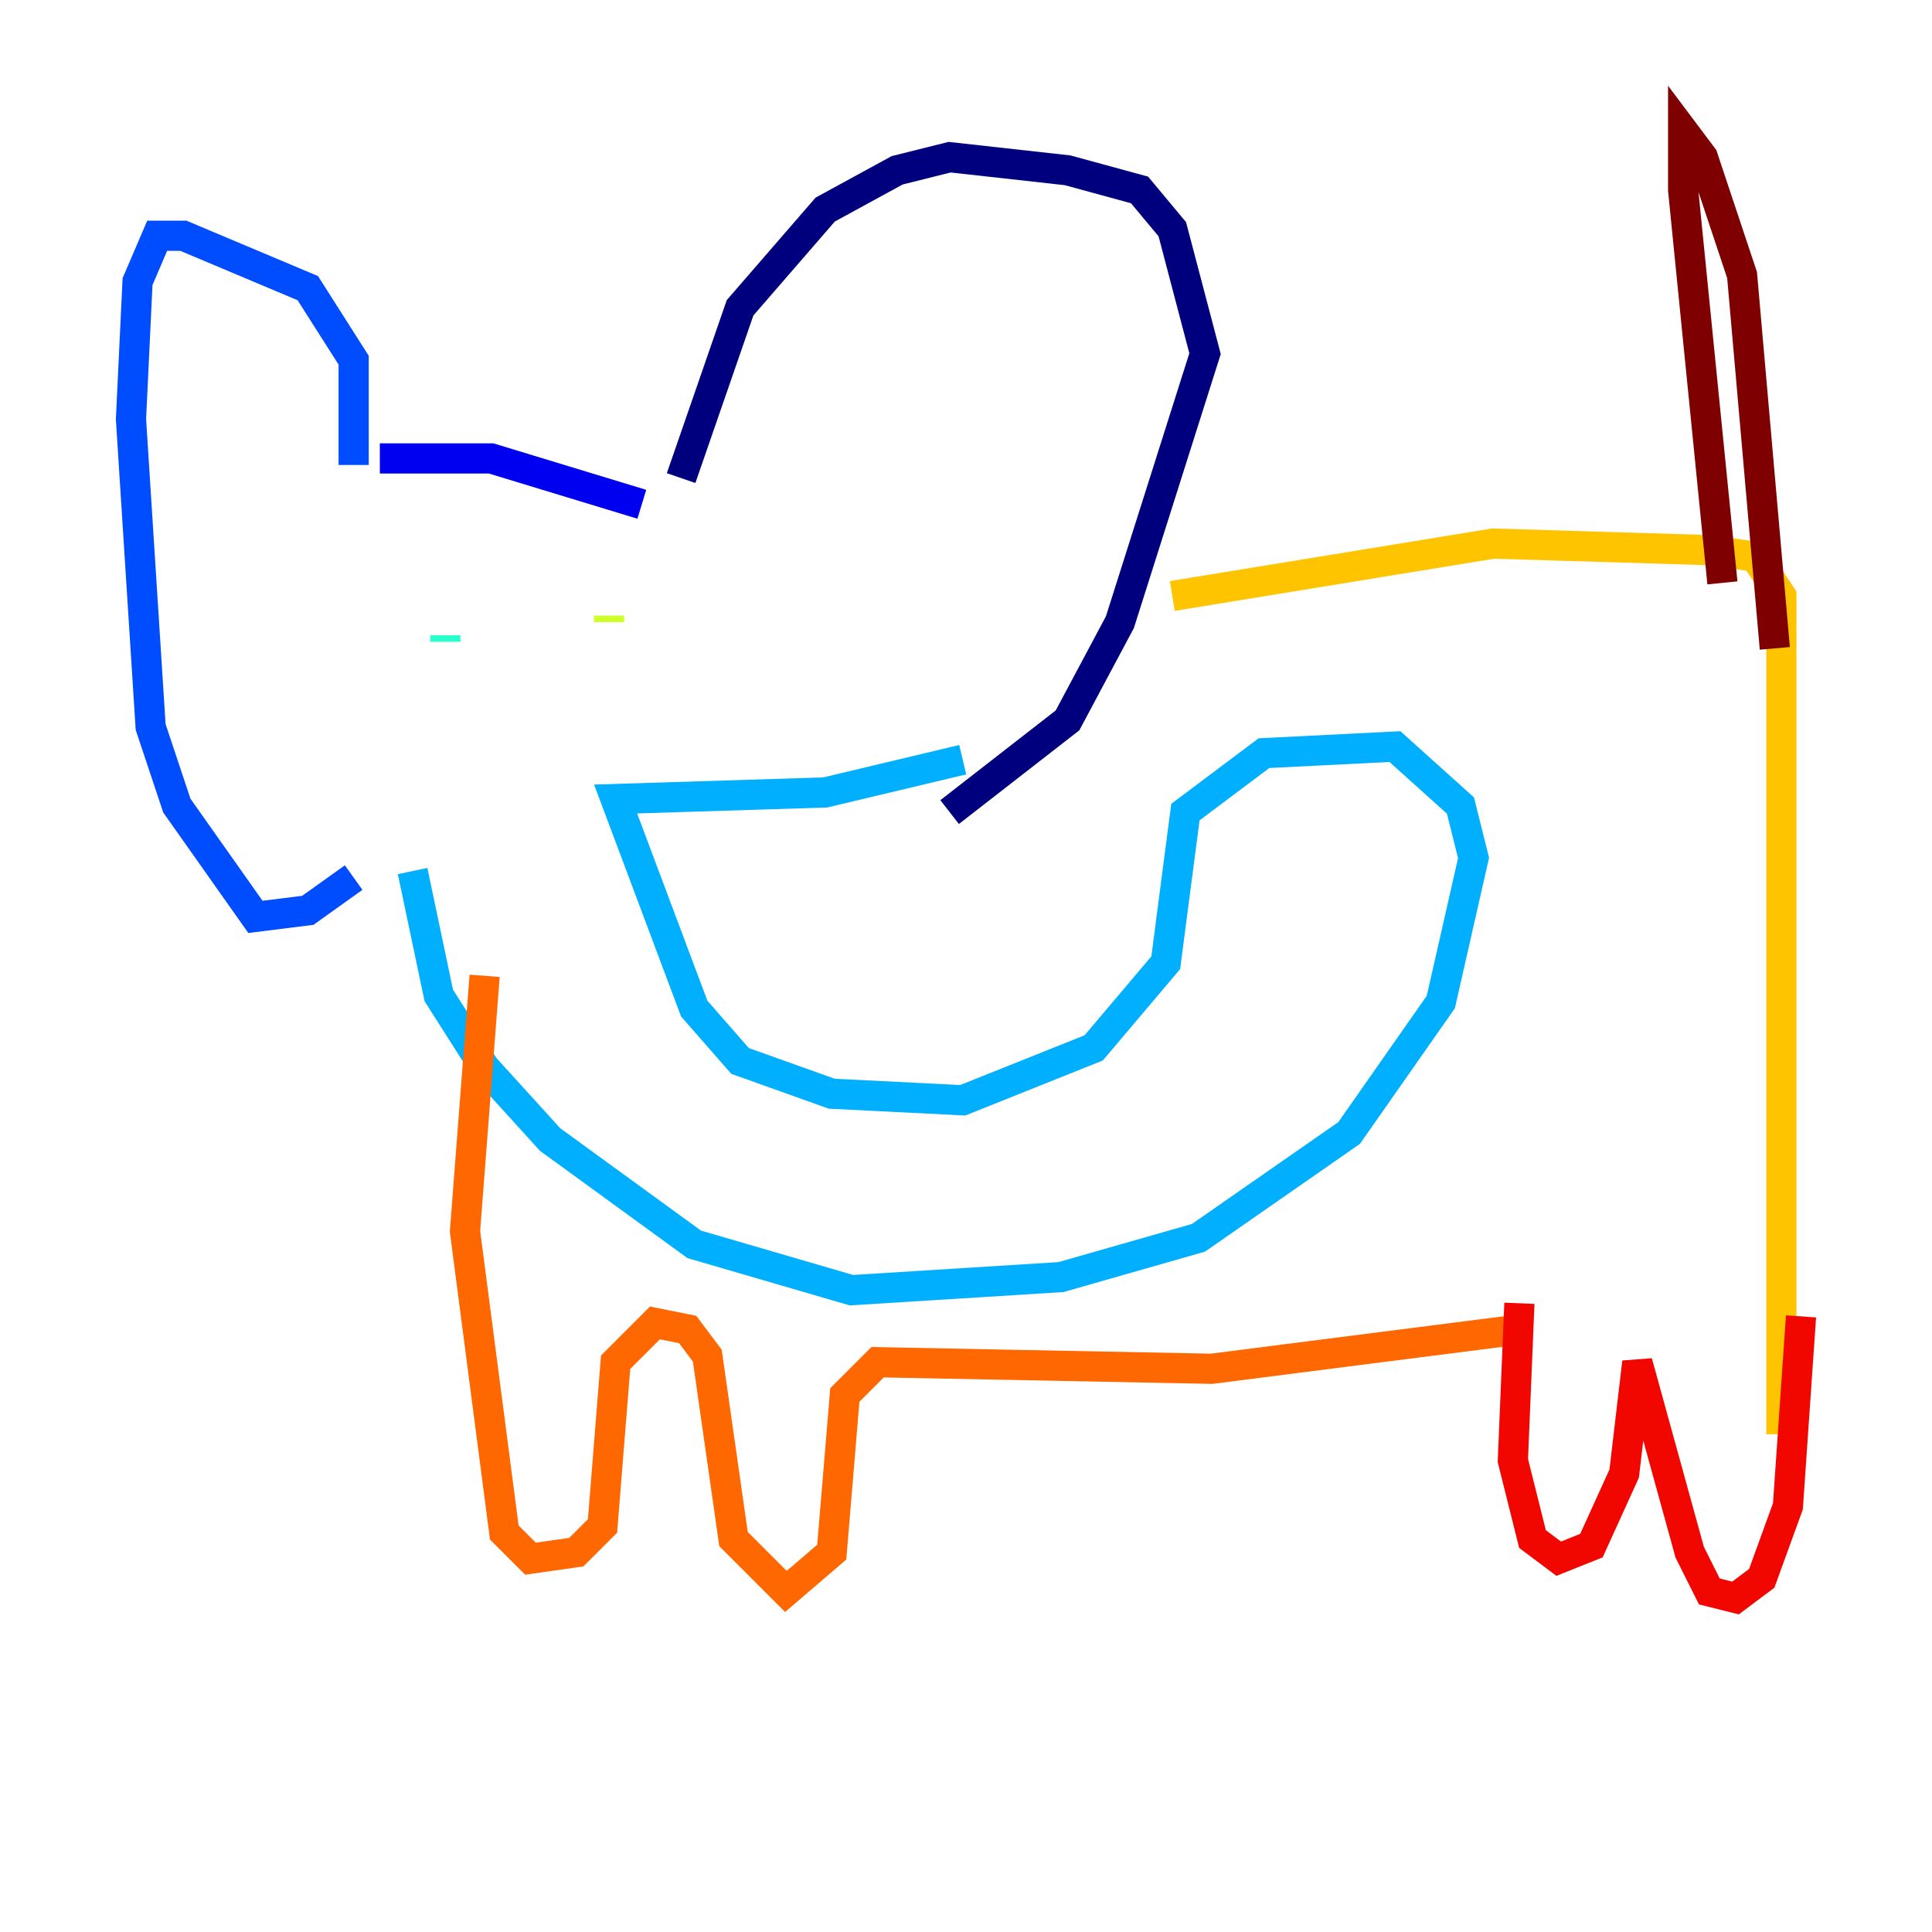 <?xml version="1.0" encoding="utf-8" ?>
<svg baseProfile="tiny" height="128" version="1.2" viewBox="0,0,128,128" width="128" xmlns="http://www.w3.org/2000/svg" xmlns:ev="http://www.w3.org/2001/xml-events" xmlns:xlink="http://www.w3.org/1999/xlink"><defs /><polyline fill="none" points="45.125,31.675 49.031,20.393 54.671,13.885 59.444,11.281 62.915,10.414 70.725,11.281 75.498,12.583 77.668,15.186 79.837,23.43 74.197,41.22 70.725,47.729 62.915,53.803" stroke="#00007f" stroke-width="2" /><polyline fill="none" points="42.522,33.41 32.542,30.373 25.166,30.373" stroke="#0000f1" stroke-width="2" /><polyline fill="none" points="23.43,30.807 23.43,23.864 20.393,19.091 12.149,15.62 10.414,15.62 9.112,18.658 8.678,27.77 9.98,48.163 11.715,53.37 16.922,60.746 20.393,60.312 23.43,58.142" stroke="#004cff" stroke-width="2" /><polyline fill="none" points="27.336,57.709 29.071,65.953 32.108,70.725 36.447,75.498 45.993,82.441 56.407,85.478 70.291,84.61 79.403,82.007 89.383,75.064 95.458,66.386 97.627,56.841 96.759,53.37 92.42,49.464 83.742,49.898 78.536,53.803 77.234,63.783 72.461,69.424 63.783,72.895 55.105,72.461 49.031,70.291 45.993,66.82 40.786,52.936 54.671,52.502 63.783,50.332" stroke="#00b0ff" stroke-width="2" /><polyline fill="none" points="29.505,42.088 29.505,42.522" stroke="#29ffcd" stroke-width="2" /><polyline fill="none" points="39.919,39.485 39.919,39.485" stroke="#7cff79" stroke-width="2" /><polyline fill="none" points="40.352,40.786 40.352,41.22" stroke="#cdff29" stroke-width="2" /><polyline fill="none" points="77.668,39.485 98.929,36.014 113.248,36.447 116.285,36.881 118.02,39.485 118.02,95.024" stroke="#ffc400" stroke-width="2" /><polyline fill="none" points="32.108,64.651 30.807,81.573 33.41,101.532 35.146,103.268 38.183,102.834 39.919,101.098 40.786,90.251 43.39,87.647 45.559,88.081 46.861,89.817 48.597,101.966 52.068,105.437 55.105,102.834 55.973,92.42 58.142,90.251 80.271,90.685 100.664,88.081" stroke="#ff6700" stroke-width="2" /><polyline fill="none" points="100.664,86.346 100.231,96.759 101.532,101.966 103.268,103.268 105.437,102.4 107.607,97.627 108.475,90.251 111.946,102.834 113.248,105.437 114.983,105.871 116.719,104.57 118.454,99.797 119.322,87.214" stroke="#f10700" stroke-width="2" /><polyline fill="none" points="114.115,38.617 111.512,12.583 111.512,8.678 112.814,10.414 115.417,18.224 117.586,42.956" stroke="#7f0000" stroke-width="2" /></svg>